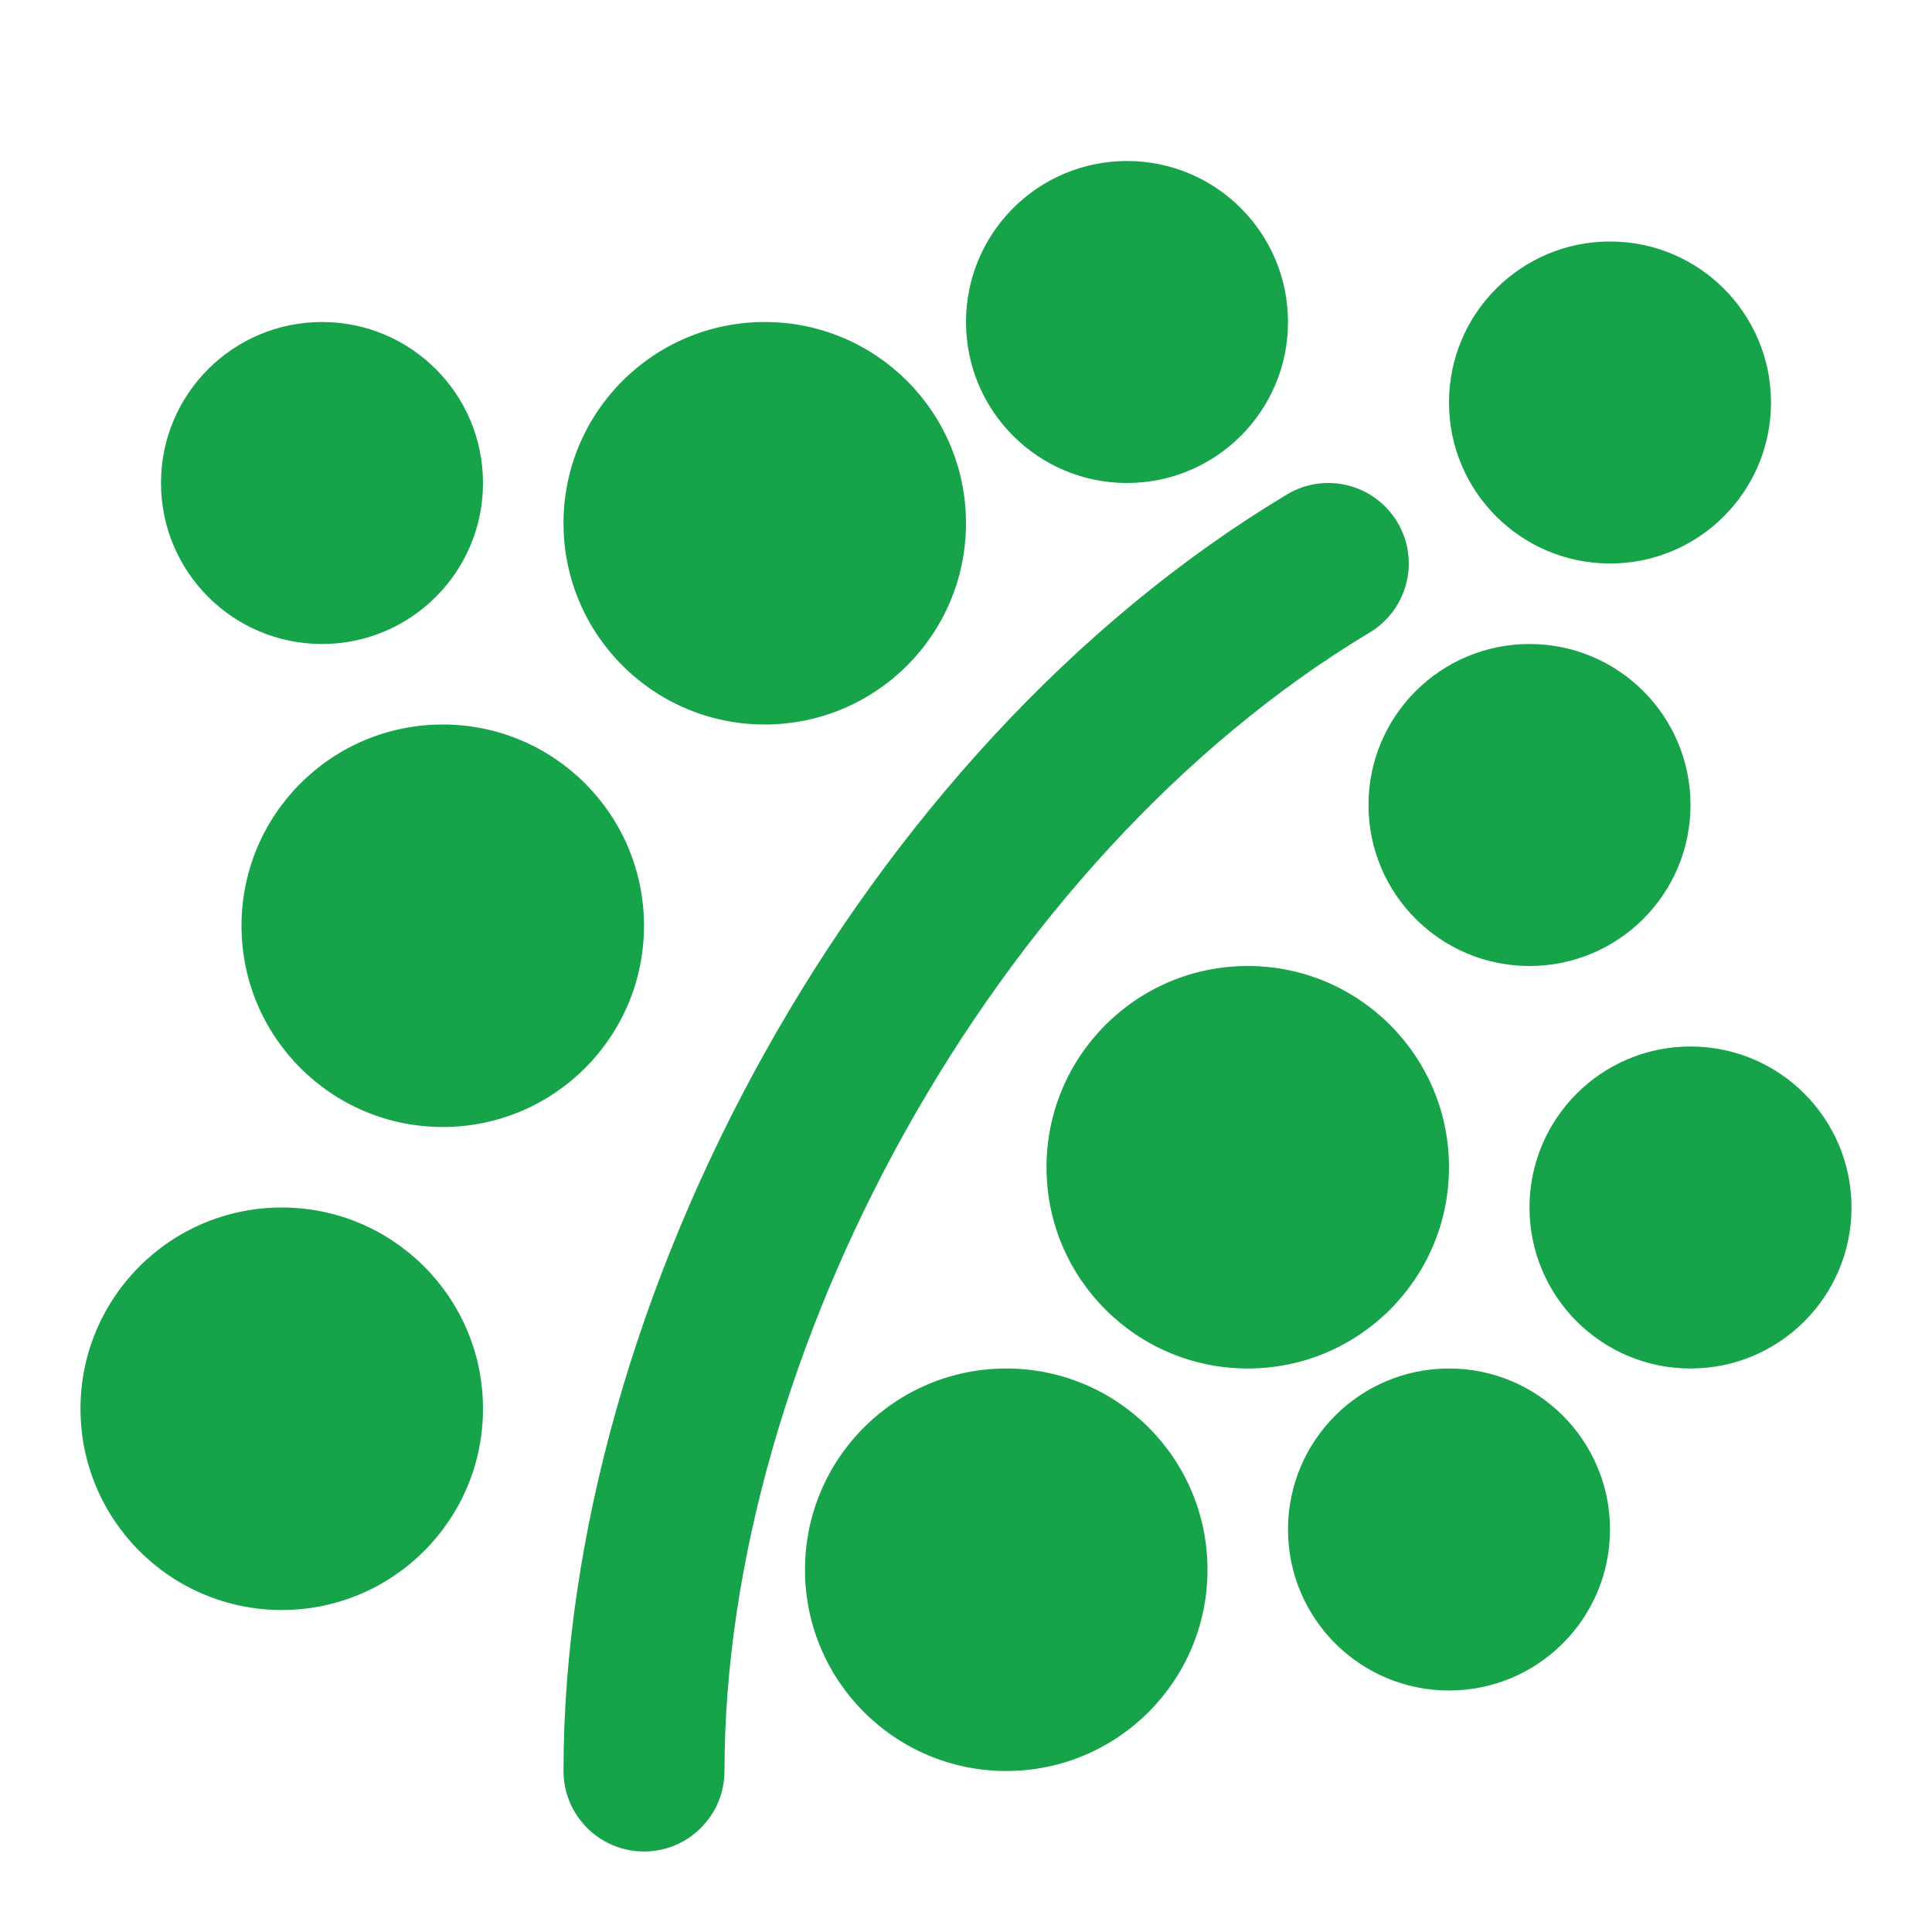 <svg width="24" height="24" viewBox="0 0 24 24" fill="none" xmlns="http://www.w3.org/2000/svg">
<path fill-rule="evenodd" clip-rule="evenodd" d="M17.358 6.486C17.642 6.959 17.488 7.573 17.015 7.857C12.324 10.672 9 16.842 9 22C9 22.552 8.552 23 8 23C7.448 23 7 22.552 7 22C7 16.158 10.676 9.328 15.986 6.143C16.459 5.858 17.073 6.012 17.358 6.486Z" fill="#16A34A"/>
<path d="M18 14.5C18 15.881 16.881 17 15.5 17C14.119 17 13 15.881 13 14.5C13 13.119 14.119 12 15.5 12C16.881 12 18 13.119 18 14.5Z" fill="#16A34A"/>
<path d="M15 19.5C15 20.881 13.881 22 12.5 22C11.119 22 10 20.881 10 19.5C10 18.119 11.119 17 12.5 17C13.881 17 15 18.119 15 19.5Z" fill="#16A34A"/>
<path d="M20 19C20 20.105 19.105 21 18 21C16.895 21 16 20.105 16 19C16 17.895 16.895 17 18 17C19.105 17 20 17.895 20 19Z" fill="#16A34A"/>
<path d="M6 6C6 7.105 5.105 8 4 8C2.895 8 2 7.105 2 6C2 4.895 2.895 4 4 4C5.105 4 6 4.895 6 6Z" fill="#16A34A"/>
<path d="M23 15C23 16.105 22.105 17 21 17C19.895 17 19 16.105 19 15C19 13.895 19.895 13 21 13C22.105 13 23 13.895 23 15Z" fill="#16A34A"/>
<path d="M21 10C21 11.105 20.105 12 19 12C17.895 12 17 11.105 17 10C17 8.895 17.895 8 19 8C20.105 8 21 8.895 21 10Z" fill="#16A34A"/>
<path d="M16 4C16 5.105 15.105 6 14 6C12.895 6 12 5.105 12 4C12 2.895 12.895 2 14 2C15.105 2 16 2.895 16 4Z" fill="#16A34A"/>
<path d="M22 5C22 6.105 21.105 7 20 7C18.895 7 18 6.105 18 5C18 3.895 18.895 3 20 3C21.105 3 22 3.895 22 5Z" fill="#16A34A"/>
<path d="M12 6.5C12 7.881 10.881 9 9.5 9C8.119 9 7 7.881 7 6.5C7 5.119 8.119 4 9.5 4C10.881 4 12 5.119 12 6.5Z" fill="#16A34A"/>
<path d="M8 11.5C8 12.881 6.881 14 5.5 14C4.119 14 3 12.881 3 11.5C3 10.119 4.119 9 5.5 9C6.881 9 8 10.119 8 11.5Z" fill="#16A34A"/>
<path d="M6 17.5C6 18.881 4.881 20 3.5 20C2.119 20 1 18.881 1 17.5C1 16.119 2.119 15 3.5 15C4.881 15 6 16.119 6 17.5Z" fill="#16A34A"/>
</svg>
